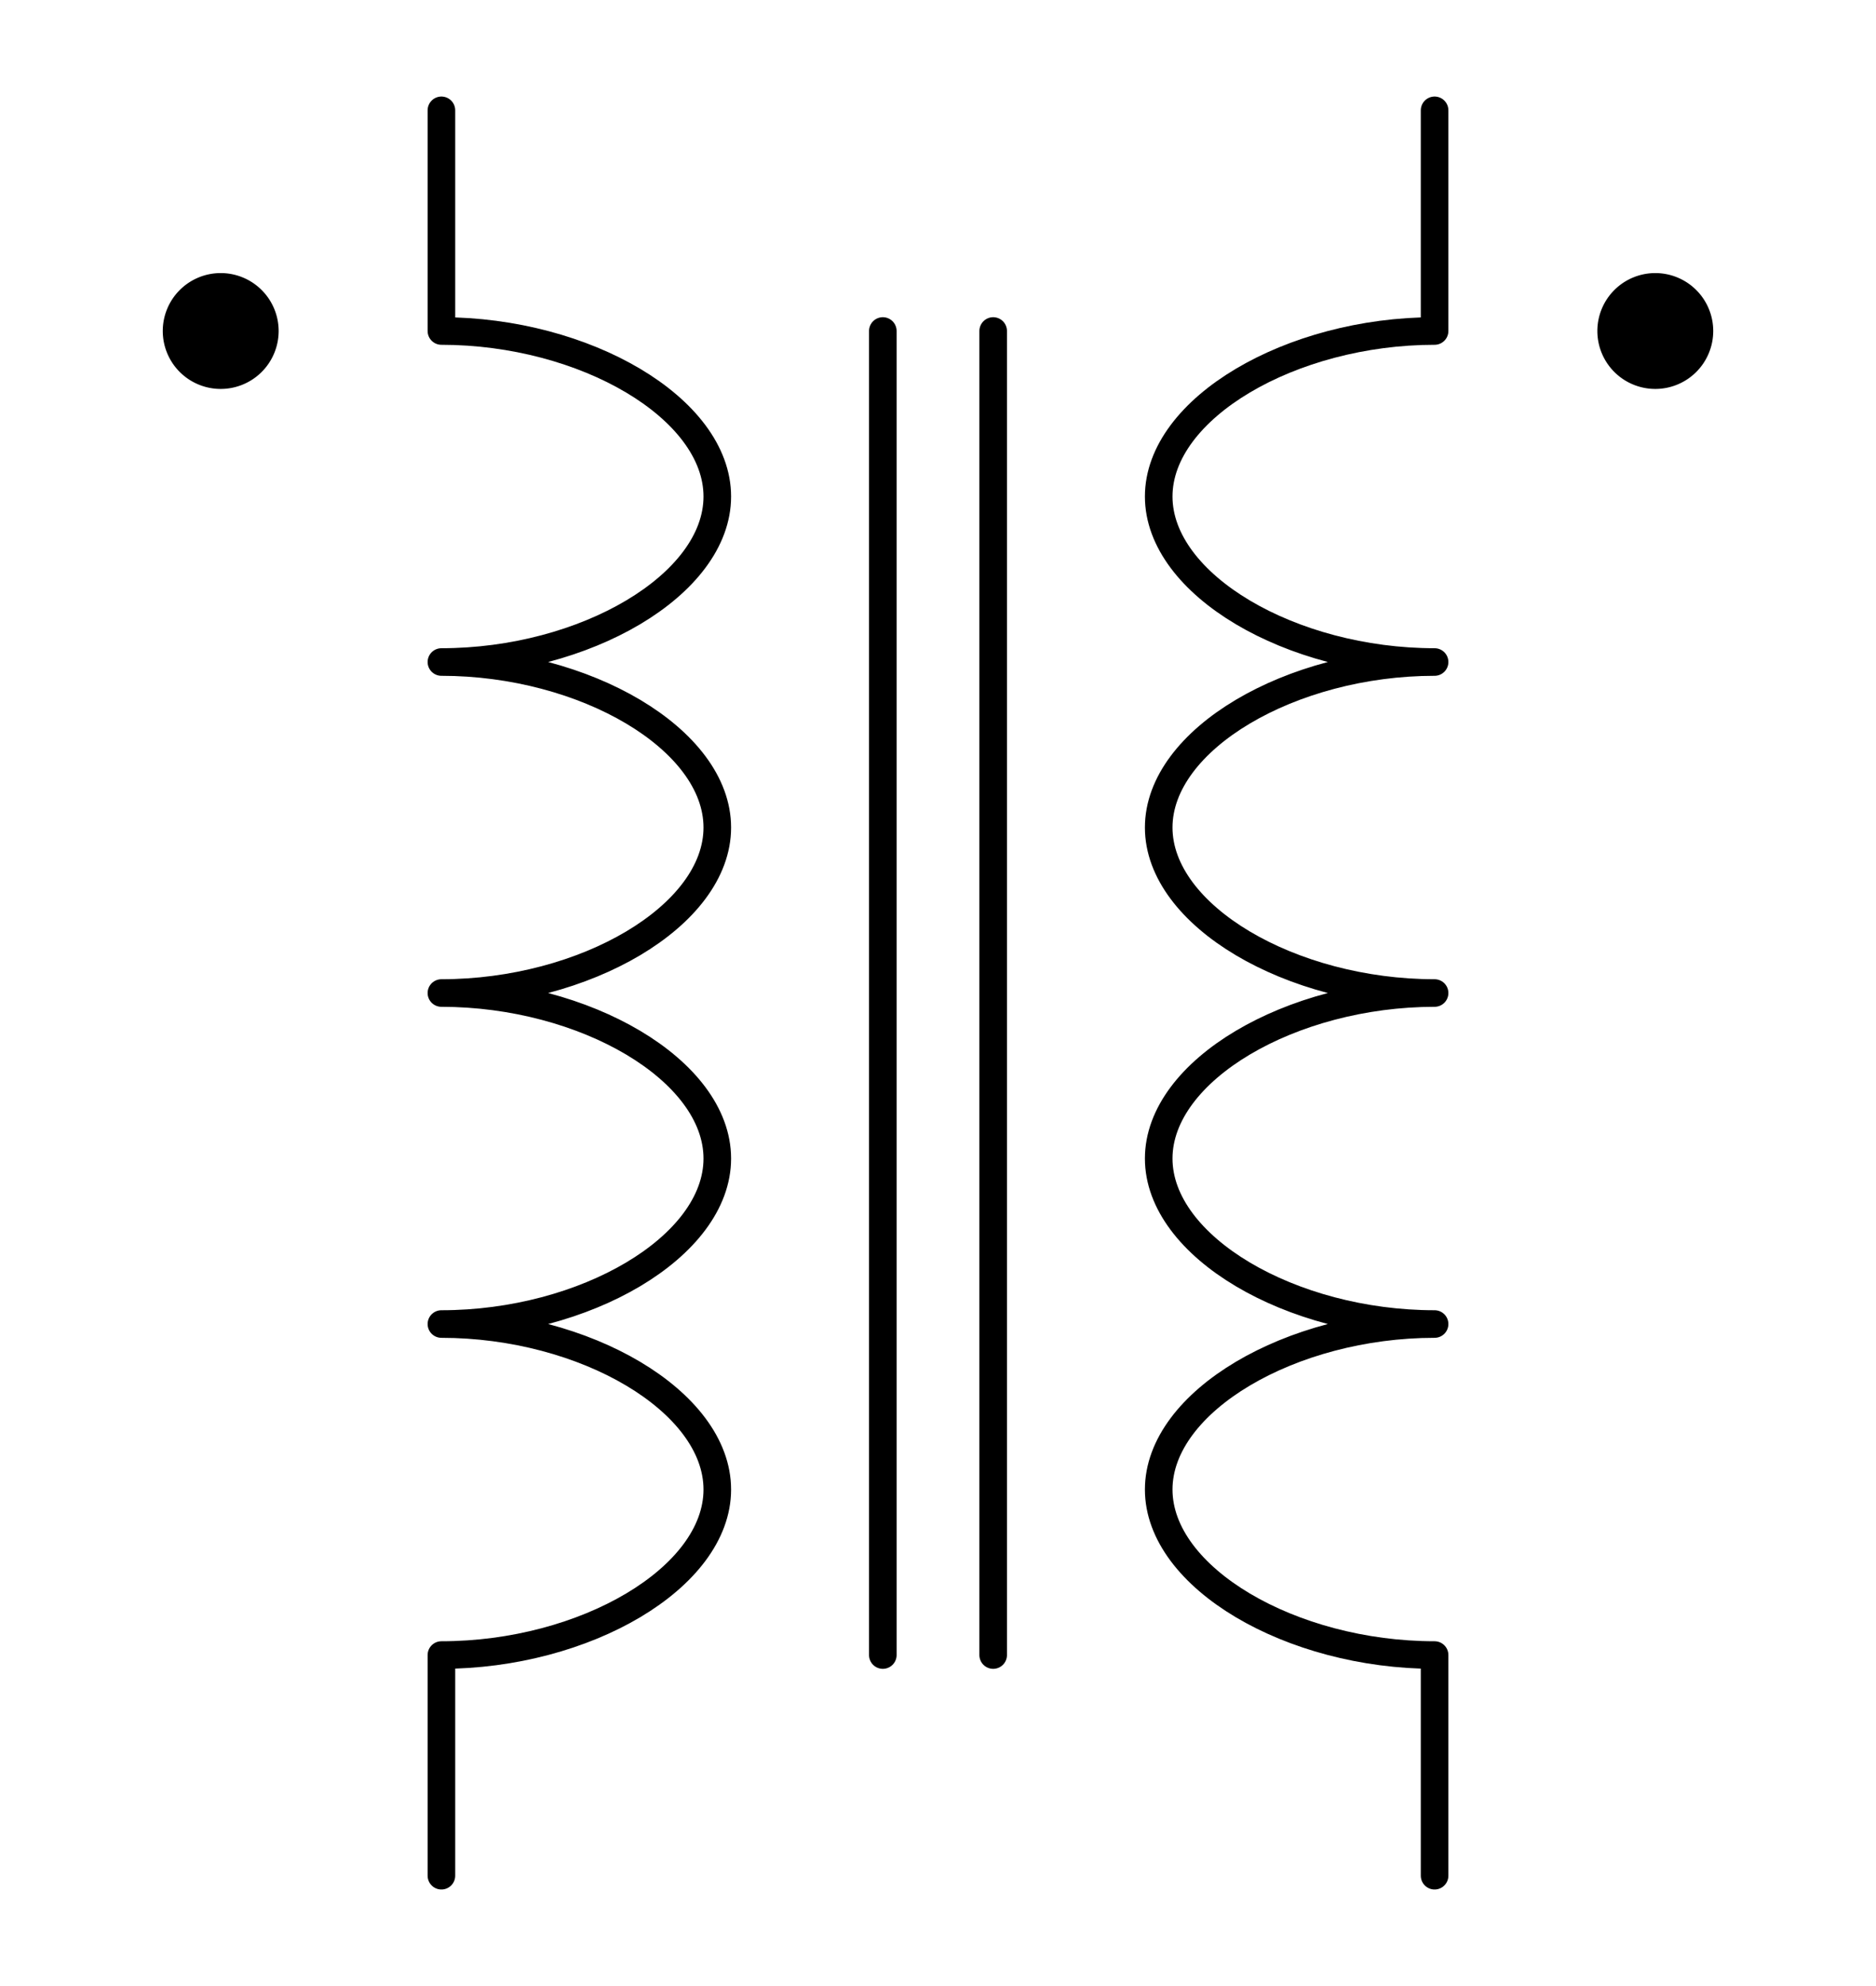 <?xml version="1.0" encoding="UTF-8" standalone="no"?>
<svg
   width="17mm"
   height="18mm"
   viewBox="0 0 17 18"
   version="1.1"
   id="schemalib-ind-transf-l"
   xmlns="http://www.w3.org/2000/svg"
   xmlns:svg="http://www.w3.org/2000/svg">
  <rect x="0" y="0" width="17" height="18" fill="#808080" stroke="none"/>
  <g
     id="ind-transf-l">
    <path
       id="path0"
       style="fill:#ffffff;fill-opacity:1;stroke:none;stroke-width:0;shape-rendering:geometricPrecision"
       d="M -1,-1 H 19 V 20 H -19 Z" />
    <path
       id="path1"
       style="fill:#000000;fill-opacity:1;stroke:#000000;stroke-width:0.25;stroke-linecap:round;stroke-linejoin:round;stroke-dasharray:none;stroke-opacity:1;shape-rendering:geometricPrecision"
       d="M 2.4,3 A 0.4,0.4 0 0 1 2,3.4 0.4,0.4 0 0 1 1.6,3 0.4,0.4 0 0 1 2,2.6 0.4,0.4 0 0 1 2.4,3 Z"  />
    <path
       id="path2"
       style="fill:#000000;fill-opacity:1;stroke:#000000;stroke-width:0.25;stroke-linecap:round;stroke-linejoin:round;stroke-dasharray:none;stroke-opacity:1;shape-rendering:geometricPrecision"
       d="M 14.6,3 A 0.4,0.4 0 0 0 15,3.4 0.4,0.4 0 0 0 15.4,3 0.4,0.4 0 0 0 15,2.6 0.4,0.4 0 0 0 14.6,3 Z"  />
    <path
       id="path3" 
       style="fill:none;fill-opacity:1;stroke:#000000;stroke-width:0.25;stroke-linecap:round;stroke-linejoin:round;stroke-dasharray:none;stroke-opacity:1;shape-rendering:geometricPrecision"
       d="M 8,3 V 15" />
    <path
       id="path4" 
       style="fill:none;fill-opacity:1;stroke:#000000;stroke-width:0.25;stroke-linecap:round;stroke-linejoin:round;stroke-dasharray:none;stroke-opacity:1;shape-rendering:geometricPrecision"
       d="M 9,3 V 15" />
    <path
       id="path5"
       style="fill:none;fill-opacity:1;stroke:#000000;stroke-width:0.25;stroke-linecap:round;stroke-linejoin:round;stroke-dasharray:none;stroke-opacity:1;shape-rendering:geometricPrecision"
       d="M 4,1 V 3 C 5.3,3 6.5,3.7 6.5,4.5 6.5,5.3 5.3,6 4,6 5.3,6 6.5,6.7 6.5,7.5 6.5,8.3 5.3,9 4,9 5.3,9 6.5,9.7 6.5,10.5 6.5,11.3 5.3,12 4,12 5.3,12 6.5,12.7 6.5,13.5 6.5,14.3 5.3,15 4,15 V 17"  />
    <path
       id="path6"
       style="fill:none;fill-opacity:1;stroke:#000000;stroke-width:0.25;stroke-linecap:round;stroke-linejoin:round;stroke-dasharray:none;stroke-opacity:1;shape-rendering:geometricPrecision"
       d="M 13,1 V 3 C 11.7,3 10.5,3.7 10.5,4.5 10.5,5.3 11.7,6 13,6 11.7,6 10.5,6.7 10.5,7.5 10.5,8.3 11.7,9 13,9 11.7,9 10.5,9.7 10.5,10.5 10.5,11.3 11.7,12 13,12 11.7,12 10.5,12.7 10.5,13.5 10.5,14.3 11.7,15 13,15 V 17"  />
  </g>
</svg>
